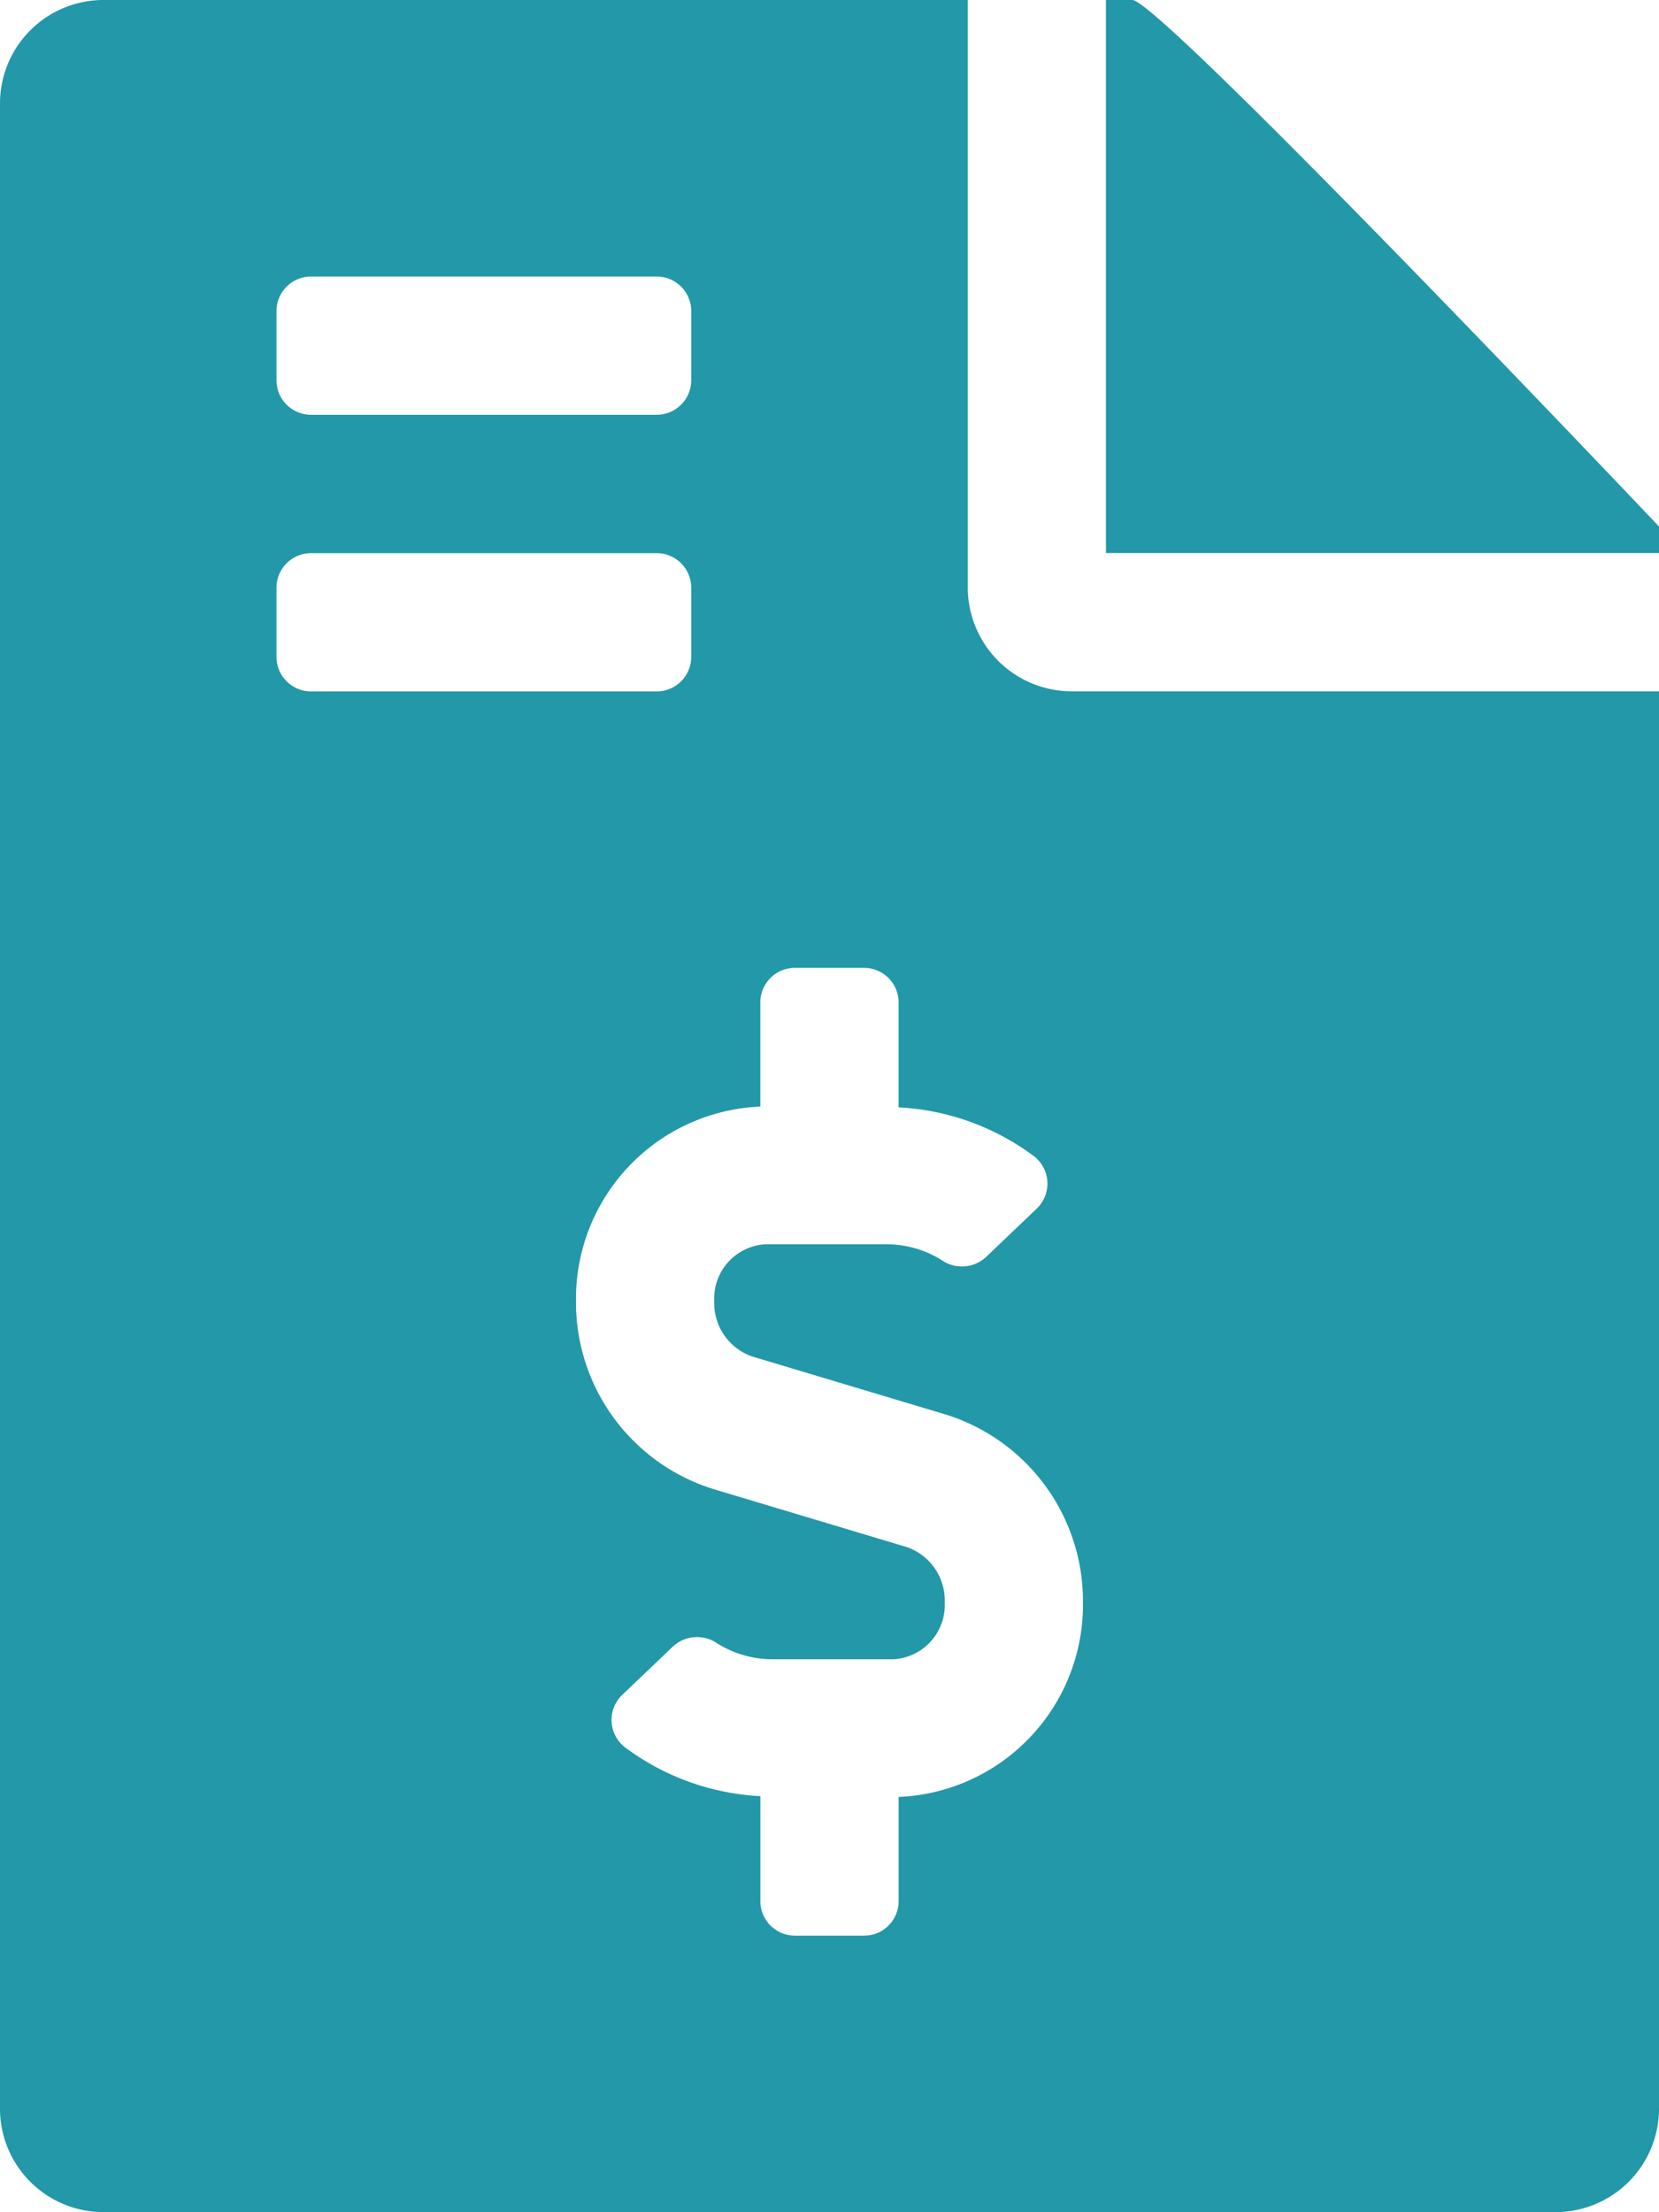 <svg xmlns="http://www.w3.org/2000/svg" width="40.652" height="54.203" viewBox="0 0 40.652 54.203">
  <path id="FontAwsome_file-invoice-dollar_" data-name="FontAwsome (file-invoice-dollar)" d="M27.747,0H27.1V13.551H40.652V12.9S28.425,0,27.747,0ZM23.714,14.4V0H2.541A2.535,2.535,0,0,0,0,2.541V51.662A2.535,2.535,0,0,0,2.541,54.2h35.57a2.535,2.535,0,0,0,2.541-2.541V16.938h-14.4A2.548,2.548,0,0,1,23.714,14.4ZM6.775,7.622a.847.847,0,0,1,.847-.847h8.469a.847.847,0,0,1,.847.847V9.316a.847.847,0,0,1-.847.847H7.622a.847.847,0,0,1-.847-.847Zm0,8.469V14.4a.847.847,0,0,1,.847-.847h8.469a.847.847,0,0,1,.847.847v1.694a.847.847,0,0,1-.847.847H7.622A.847.847,0,0,1,6.775,16.091ZM22.02,44.027V46.58a.847.847,0,0,1-.847.847H19.479a.847.847,0,0,1-.847-.847V44.009a6.062,6.062,0,0,1-3.321-1.2.848.848,0,0,1-.06-1.285l1.244-1.187a.869.869,0,0,1,1.072-.077,2.549,2.549,0,0,0,1.357.394H21.9a1.331,1.331,0,0,0,1.249-1.4,1.382,1.382,0,0,0-.928-1.348l-4.764-1.429a4.791,4.791,0,0,1-3.343-4.593,4.714,4.714,0,0,1,4.517-4.771V24.561a.847.847,0,0,1,.847-.847h1.694a.847.847,0,0,1,.847.847v2.571a6.054,6.054,0,0,1,3.321,1.2.848.848,0,0,1,.06,1.285l-1.244,1.187a.869.869,0,0,1-1.072.077,2.539,2.539,0,0,0-1.357-.394H18.751a1.331,1.331,0,0,0-1.249,1.4,1.382,1.382,0,0,0,.928,1.348l4.764,1.429a4.791,4.791,0,0,1,3.343,4.593,4.714,4.714,0,0,1-4.517,4.771Z" fill="#2298a9"/>
</svg>
